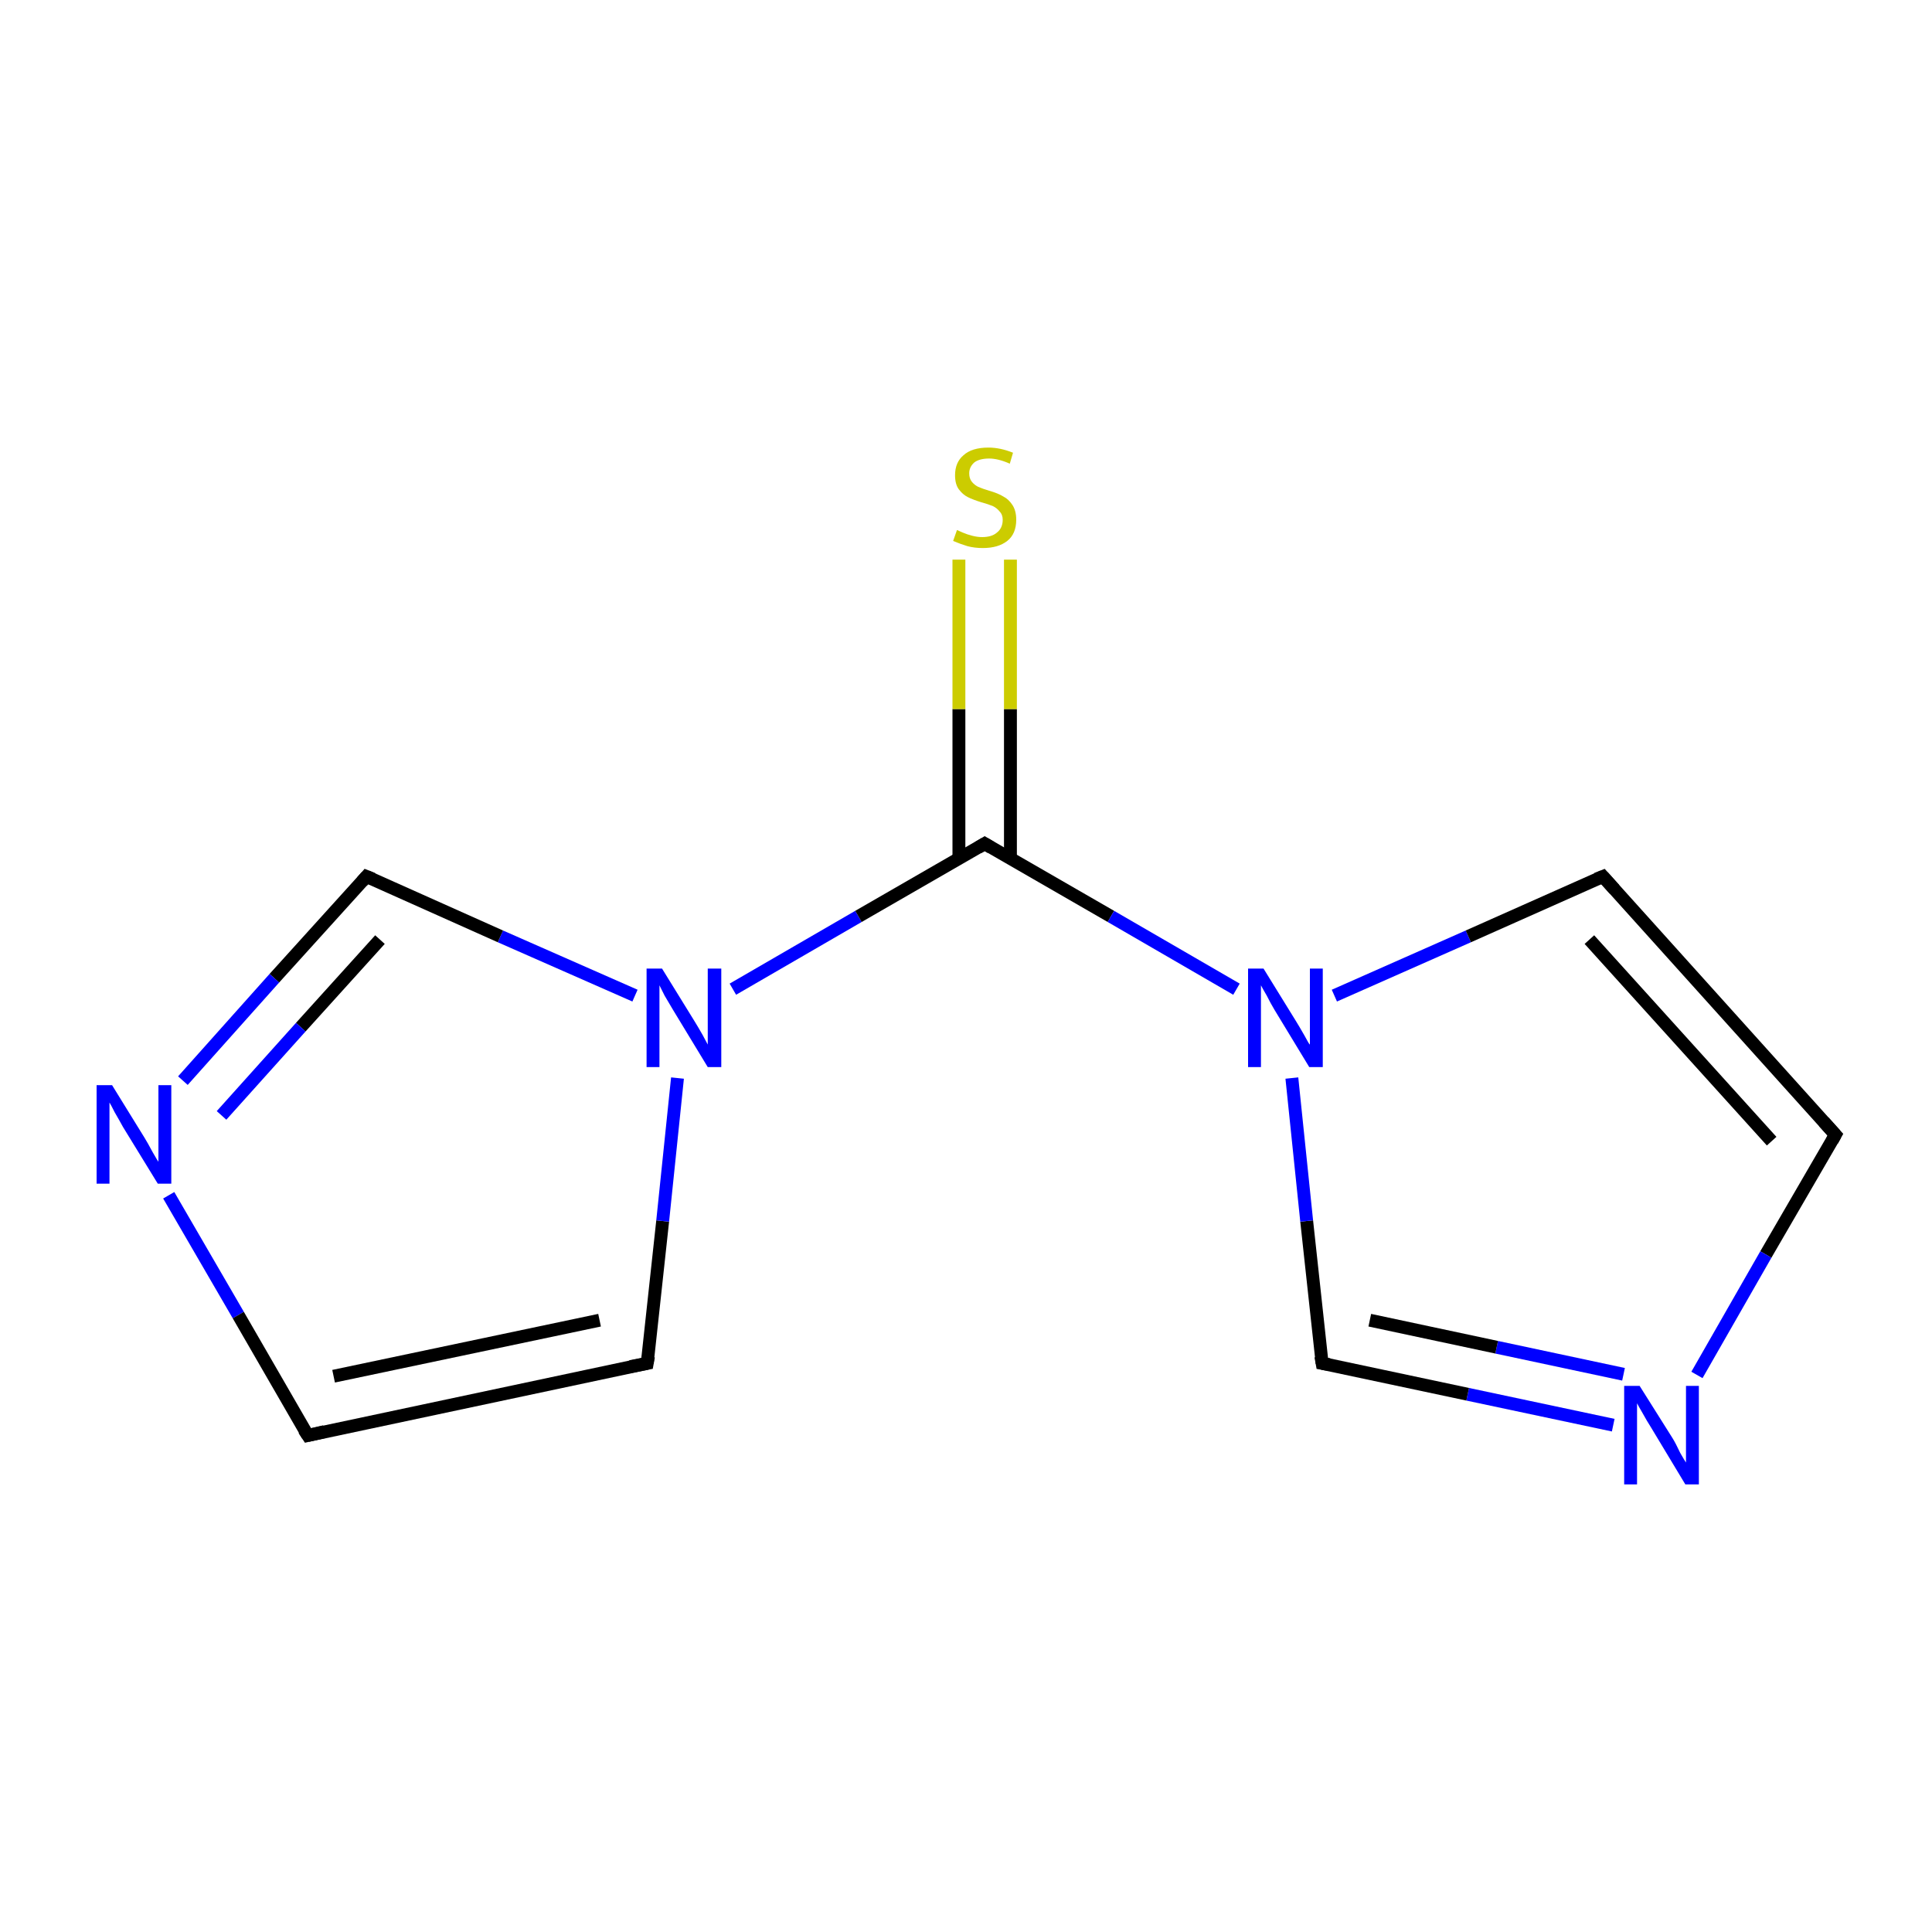 <?xml version='1.0' encoding='iso-8859-1'?>
<svg version='1.1' baseProfile='full'
              xmlns='http://www.w3.org/2000/svg'
                      xmlns:rdkit='http://www.rdkit.org/xml'
                      xmlns:xlink='http://www.w3.org/1999/xlink'
                  xml:space='preserve'
width='300px' height='300px' viewBox='0 0 300 300'>
<!-- END OF HEADER -->
<rect style='opacity:1.0;fill:#FFFFFF;stroke:none' width='300.0' height='300.0' x='0.0' y='0.0'> </rect>
<path class='bond-0 atom-0 atom-1' d='M 47.8,222.9 L 100.5,211.7' style='fill:none;fill-rule:evenodd;stroke:#000000;stroke-width:2.0px;stroke-linecap:butt;stroke-linejoin:miter;stroke-opacity:1' />
<path class='bond-0 atom-0 atom-1' d='M 51.8,213.7 L 93.1,205.0' style='fill:none;fill-rule:evenodd;stroke:#000000;stroke-width:2.0px;stroke-linecap:butt;stroke-linejoin:miter;stroke-opacity:1' />
<path class='bond-1 atom-1 atom-2' d='M 100.5,211.7 L 102.9,189.6' style='fill:none;fill-rule:evenodd;stroke:#000000;stroke-width:2.0px;stroke-linecap:butt;stroke-linejoin:miter;stroke-opacity:1' />
<path class='bond-1 atom-1 atom-2' d='M 102.9,189.6 L 105.2,167.4' style='fill:none;fill-rule:evenodd;stroke:#0000FF;stroke-width:2.0px;stroke-linecap:butt;stroke-linejoin:miter;stroke-opacity:1' />
<path class='bond-2 atom-2 atom-3' d='M 98.6,154.6 L 77.7,145.4' style='fill:none;fill-rule:evenodd;stroke:#0000FF;stroke-width:2.0px;stroke-linecap:butt;stroke-linejoin:miter;stroke-opacity:1' />
<path class='bond-2 atom-2 atom-3' d='M 77.7,145.4 L 56.9,136.1' style='fill:none;fill-rule:evenodd;stroke:#000000;stroke-width:2.0px;stroke-linecap:butt;stroke-linejoin:miter;stroke-opacity:1' />
<path class='bond-3 atom-3 atom-4' d='M 56.9,136.1 L 42.6,151.9' style='fill:none;fill-rule:evenodd;stroke:#000000;stroke-width:2.0px;stroke-linecap:butt;stroke-linejoin:miter;stroke-opacity:1' />
<path class='bond-3 atom-3 atom-4' d='M 42.6,151.9 L 28.4,167.8' style='fill:none;fill-rule:evenodd;stroke:#0000FF;stroke-width:2.0px;stroke-linecap:butt;stroke-linejoin:miter;stroke-opacity:1' />
<path class='bond-3 atom-3 atom-4' d='M 59.0,145.9 L 46.7,159.5' style='fill:none;fill-rule:evenodd;stroke:#000000;stroke-width:2.0px;stroke-linecap:butt;stroke-linejoin:miter;stroke-opacity:1' />
<path class='bond-3 atom-3 atom-4' d='M 46.7,159.5 L 34.4,173.2' style='fill:none;fill-rule:evenodd;stroke:#0000FF;stroke-width:2.0px;stroke-linecap:butt;stroke-linejoin:miter;stroke-opacity:1' />
<path class='bond-4 atom-2 atom-5' d='M 113.8,153.6 L 133.3,142.3' style='fill:none;fill-rule:evenodd;stroke:#0000FF;stroke-width:2.0px;stroke-linecap:butt;stroke-linejoin:miter;stroke-opacity:1' />
<path class='bond-4 atom-2 atom-5' d='M 133.3,142.3 L 152.9,131.0' style='fill:none;fill-rule:evenodd;stroke:#000000;stroke-width:2.0px;stroke-linecap:butt;stroke-linejoin:miter;stroke-opacity:1' />
<path class='bond-5 atom-5 atom-6' d='M 156.9,133.4 L 156.9,110.1' style='fill:none;fill-rule:evenodd;stroke:#000000;stroke-width:2.0px;stroke-linecap:butt;stroke-linejoin:miter;stroke-opacity:1' />
<path class='bond-5 atom-5 atom-6' d='M 156.9,110.1 L 156.9,86.9' style='fill:none;fill-rule:evenodd;stroke:#CCCC00;stroke-width:2.0px;stroke-linecap:butt;stroke-linejoin:miter;stroke-opacity:1' />
<path class='bond-5 atom-5 atom-6' d='M 148.9,133.4 L 148.9,110.1' style='fill:none;fill-rule:evenodd;stroke:#000000;stroke-width:2.0px;stroke-linecap:butt;stroke-linejoin:miter;stroke-opacity:1' />
<path class='bond-5 atom-5 atom-6' d='M 148.9,110.1 L 148.9,86.9' style='fill:none;fill-rule:evenodd;stroke:#CCCC00;stroke-width:2.0px;stroke-linecap:butt;stroke-linejoin:miter;stroke-opacity:1' />
<path class='bond-6 atom-5 atom-7' d='M 152.9,131.0 L 172.5,142.3' style='fill:none;fill-rule:evenodd;stroke:#000000;stroke-width:2.0px;stroke-linecap:butt;stroke-linejoin:miter;stroke-opacity:1' />
<path class='bond-6 atom-5 atom-7' d='M 172.5,142.3 L 192.0,153.6' style='fill:none;fill-rule:evenodd;stroke:#0000FF;stroke-width:2.0px;stroke-linecap:butt;stroke-linejoin:miter;stroke-opacity:1' />
<path class='bond-7 atom-7 atom-8' d='M 207.2,154.6 L 228.0,145.4' style='fill:none;fill-rule:evenodd;stroke:#0000FF;stroke-width:2.0px;stroke-linecap:butt;stroke-linejoin:miter;stroke-opacity:1' />
<path class='bond-7 atom-7 atom-8' d='M 228.0,145.4 L 248.9,136.1' style='fill:none;fill-rule:evenodd;stroke:#000000;stroke-width:2.0px;stroke-linecap:butt;stroke-linejoin:miter;stroke-opacity:1' />
<path class='bond-8 atom-8 atom-9' d='M 248.9,136.1 L 285.0,176.2' style='fill:none;fill-rule:evenodd;stroke:#000000;stroke-width:2.0px;stroke-linecap:butt;stroke-linejoin:miter;stroke-opacity:1' />
<path class='bond-8 atom-8 atom-9' d='M 246.8,145.9 L 275.1,177.2' style='fill:none;fill-rule:evenodd;stroke:#000000;stroke-width:2.0px;stroke-linecap:butt;stroke-linejoin:miter;stroke-opacity:1' />
<path class='bond-9 atom-9 atom-10' d='M 285.0,176.2 L 274.2,194.8' style='fill:none;fill-rule:evenodd;stroke:#000000;stroke-width:2.0px;stroke-linecap:butt;stroke-linejoin:miter;stroke-opacity:1' />
<path class='bond-9 atom-9 atom-10' d='M 274.2,194.8 L 263.5,213.5' style='fill:none;fill-rule:evenodd;stroke:#0000FF;stroke-width:2.0px;stroke-linecap:butt;stroke-linejoin:miter;stroke-opacity:1' />
<path class='bond-10 atom-10 atom-11' d='M 250.5,221.3 L 227.9,216.5' style='fill:none;fill-rule:evenodd;stroke:#0000FF;stroke-width:2.0px;stroke-linecap:butt;stroke-linejoin:miter;stroke-opacity:1' />
<path class='bond-10 atom-10 atom-11' d='M 227.9,216.5 L 205.3,211.7' style='fill:none;fill-rule:evenodd;stroke:#000000;stroke-width:2.0px;stroke-linecap:butt;stroke-linejoin:miter;stroke-opacity:1' />
<path class='bond-10 atom-10 atom-11' d='M 252.1,213.4 L 232.4,209.2' style='fill:none;fill-rule:evenodd;stroke:#0000FF;stroke-width:2.0px;stroke-linecap:butt;stroke-linejoin:miter;stroke-opacity:1' />
<path class='bond-10 atom-10 atom-11' d='M 232.4,209.2 L 212.7,205.0' style='fill:none;fill-rule:evenodd;stroke:#000000;stroke-width:2.0px;stroke-linecap:butt;stroke-linejoin:miter;stroke-opacity:1' />
<path class='bond-11 atom-4 atom-0' d='M 26.2,185.6 L 37.0,204.2' style='fill:none;fill-rule:evenodd;stroke:#0000FF;stroke-width:2.0px;stroke-linecap:butt;stroke-linejoin:miter;stroke-opacity:1' />
<path class='bond-11 atom-4 atom-0' d='M 37.0,204.2 L 47.8,222.9' style='fill:none;fill-rule:evenodd;stroke:#000000;stroke-width:2.0px;stroke-linecap:butt;stroke-linejoin:miter;stroke-opacity:1' />
<path class='bond-12 atom-11 atom-7' d='M 205.3,211.7 L 202.9,189.6' style='fill:none;fill-rule:evenodd;stroke:#000000;stroke-width:2.0px;stroke-linecap:butt;stroke-linejoin:miter;stroke-opacity:1' />
<path class='bond-12 atom-11 atom-7' d='M 202.9,189.6 L 200.6,167.4' style='fill:none;fill-rule:evenodd;stroke:#0000FF;stroke-width:2.0px;stroke-linecap:butt;stroke-linejoin:miter;stroke-opacity:1' />
<path d='M 50.4,222.3 L 47.8,222.9 L 47.2,222.0' style='fill:none;stroke:#000000;stroke-width:2.0px;stroke-linecap:butt;stroke-linejoin:miter;stroke-miterlimit:10;stroke-opacity:1;' />
<path d='M 97.9,212.2 L 100.5,211.7 L 100.7,210.6' style='fill:none;stroke:#000000;stroke-width:2.0px;stroke-linecap:butt;stroke-linejoin:miter;stroke-miterlimit:10;stroke-opacity:1;' />
<path d='M 57.9,136.5 L 56.9,136.1 L 56.2,136.9' style='fill:none;stroke:#000000;stroke-width:2.0px;stroke-linecap:butt;stroke-linejoin:miter;stroke-miterlimit:10;stroke-opacity:1;' />
<path d='M 151.9,131.6 L 152.9,131.0 L 153.9,131.6' style='fill:none;stroke:#000000;stroke-width:2.0px;stroke-linecap:butt;stroke-linejoin:miter;stroke-miterlimit:10;stroke-opacity:1;' />
<path d='M 247.9,136.5 L 248.9,136.1 L 250.7,138.1' style='fill:none;stroke:#000000;stroke-width:2.0px;stroke-linecap:butt;stroke-linejoin:miter;stroke-miterlimit:10;stroke-opacity:1;' />
<path d='M 283.2,174.2 L 285.0,176.2 L 284.5,177.1' style='fill:none;stroke:#000000;stroke-width:2.0px;stroke-linecap:butt;stroke-linejoin:miter;stroke-miterlimit:10;stroke-opacity:1;' />
<path d='M 206.4,211.9 L 205.3,211.7 L 205.1,210.6' style='fill:none;stroke:#000000;stroke-width:2.0px;stroke-linecap:butt;stroke-linejoin:miter;stroke-miterlimit:10;stroke-opacity:1;' />
<path class='atom-2' d='M 102.8 150.4
L 107.8 158.5
Q 108.3 159.3, 109.1 160.7
Q 109.9 162.2, 109.9 162.2
L 109.9 150.4
L 112.0 150.4
L 112.0 165.7
L 109.9 165.7
L 104.5 156.8
Q 103.9 155.8, 103.2 154.6
Q 102.6 153.4, 102.4 153.0
L 102.4 165.7
L 100.4 165.7
L 100.4 150.4
L 102.8 150.4
' fill='#0000FF'/>
<path class='atom-4' d='M 17.4 168.5
L 22.4 176.6
Q 22.9 177.4, 23.7 178.9
Q 24.5 180.3, 24.6 180.4
L 24.6 168.5
L 26.6 168.5
L 26.6 183.8
L 24.5 183.8
L 19.1 175.0
Q 18.5 173.9, 17.8 172.7
Q 17.2 171.5, 17.0 171.2
L 17.0 183.8
L 15.0 183.8
L 15.0 168.5
L 17.4 168.5
' fill='#0000FF'/>
<path class='atom-6' d='M 148.6 82.3
Q 148.8 82.4, 149.5 82.7
Q 150.2 83.0, 151.0 83.2
Q 151.8 83.4, 152.5 83.4
Q 154.0 83.4, 154.8 82.7
Q 155.7 82.0, 155.7 80.7
Q 155.7 79.9, 155.2 79.4
Q 154.8 78.9, 154.2 78.6
Q 153.5 78.3, 152.4 78.0
Q 151.1 77.6, 150.3 77.2
Q 149.5 76.8, 148.9 76.0
Q 148.3 75.2, 148.3 73.8
Q 148.3 71.8, 149.6 70.7
Q 150.9 69.5, 153.5 69.5
Q 155.3 69.5, 157.3 70.3
L 156.8 72.0
Q 155.0 71.2, 153.6 71.2
Q 152.1 71.2, 151.3 71.8
Q 150.5 72.5, 150.5 73.5
Q 150.5 74.3, 150.9 74.8
Q 151.3 75.3, 151.9 75.6
Q 152.6 75.9, 153.6 76.2
Q 155.0 76.6, 155.8 77.1
Q 156.6 77.5, 157.2 78.4
Q 157.8 79.3, 157.8 80.7
Q 157.8 82.9, 156.4 84.0
Q 155.0 85.1, 152.6 85.1
Q 151.3 85.1, 150.2 84.8
Q 149.2 84.5, 148.0 84.0
L 148.6 82.3
' fill='#CCCC00'/>
<path class='atom-7' d='M 196.2 150.4
L 201.2 158.5
Q 201.7 159.3, 202.5 160.7
Q 203.3 162.2, 203.4 162.2
L 203.4 150.4
L 205.4 150.4
L 205.4 165.7
L 203.3 165.7
L 197.9 156.8
Q 197.3 155.8, 196.7 154.6
Q 196.0 153.4, 195.8 153.0
L 195.8 165.7
L 193.8 165.7
L 193.8 150.4
L 196.2 150.4
' fill='#0000FF'/>
<path class='atom-10' d='M 254.6 215.2
L 259.7 223.3
Q 260.2 224.1, 260.9 225.6
Q 261.7 227.0, 261.8 227.1
L 261.8 215.2
L 263.8 215.2
L 263.8 230.5
L 261.7 230.5
L 256.4 221.7
Q 255.7 220.6, 255.1 219.5
Q 254.4 218.3, 254.2 217.9
L 254.2 230.5
L 252.2 230.5
L 252.2 215.2
L 254.6 215.2
' fill='#0000FF'/>
</svg>
